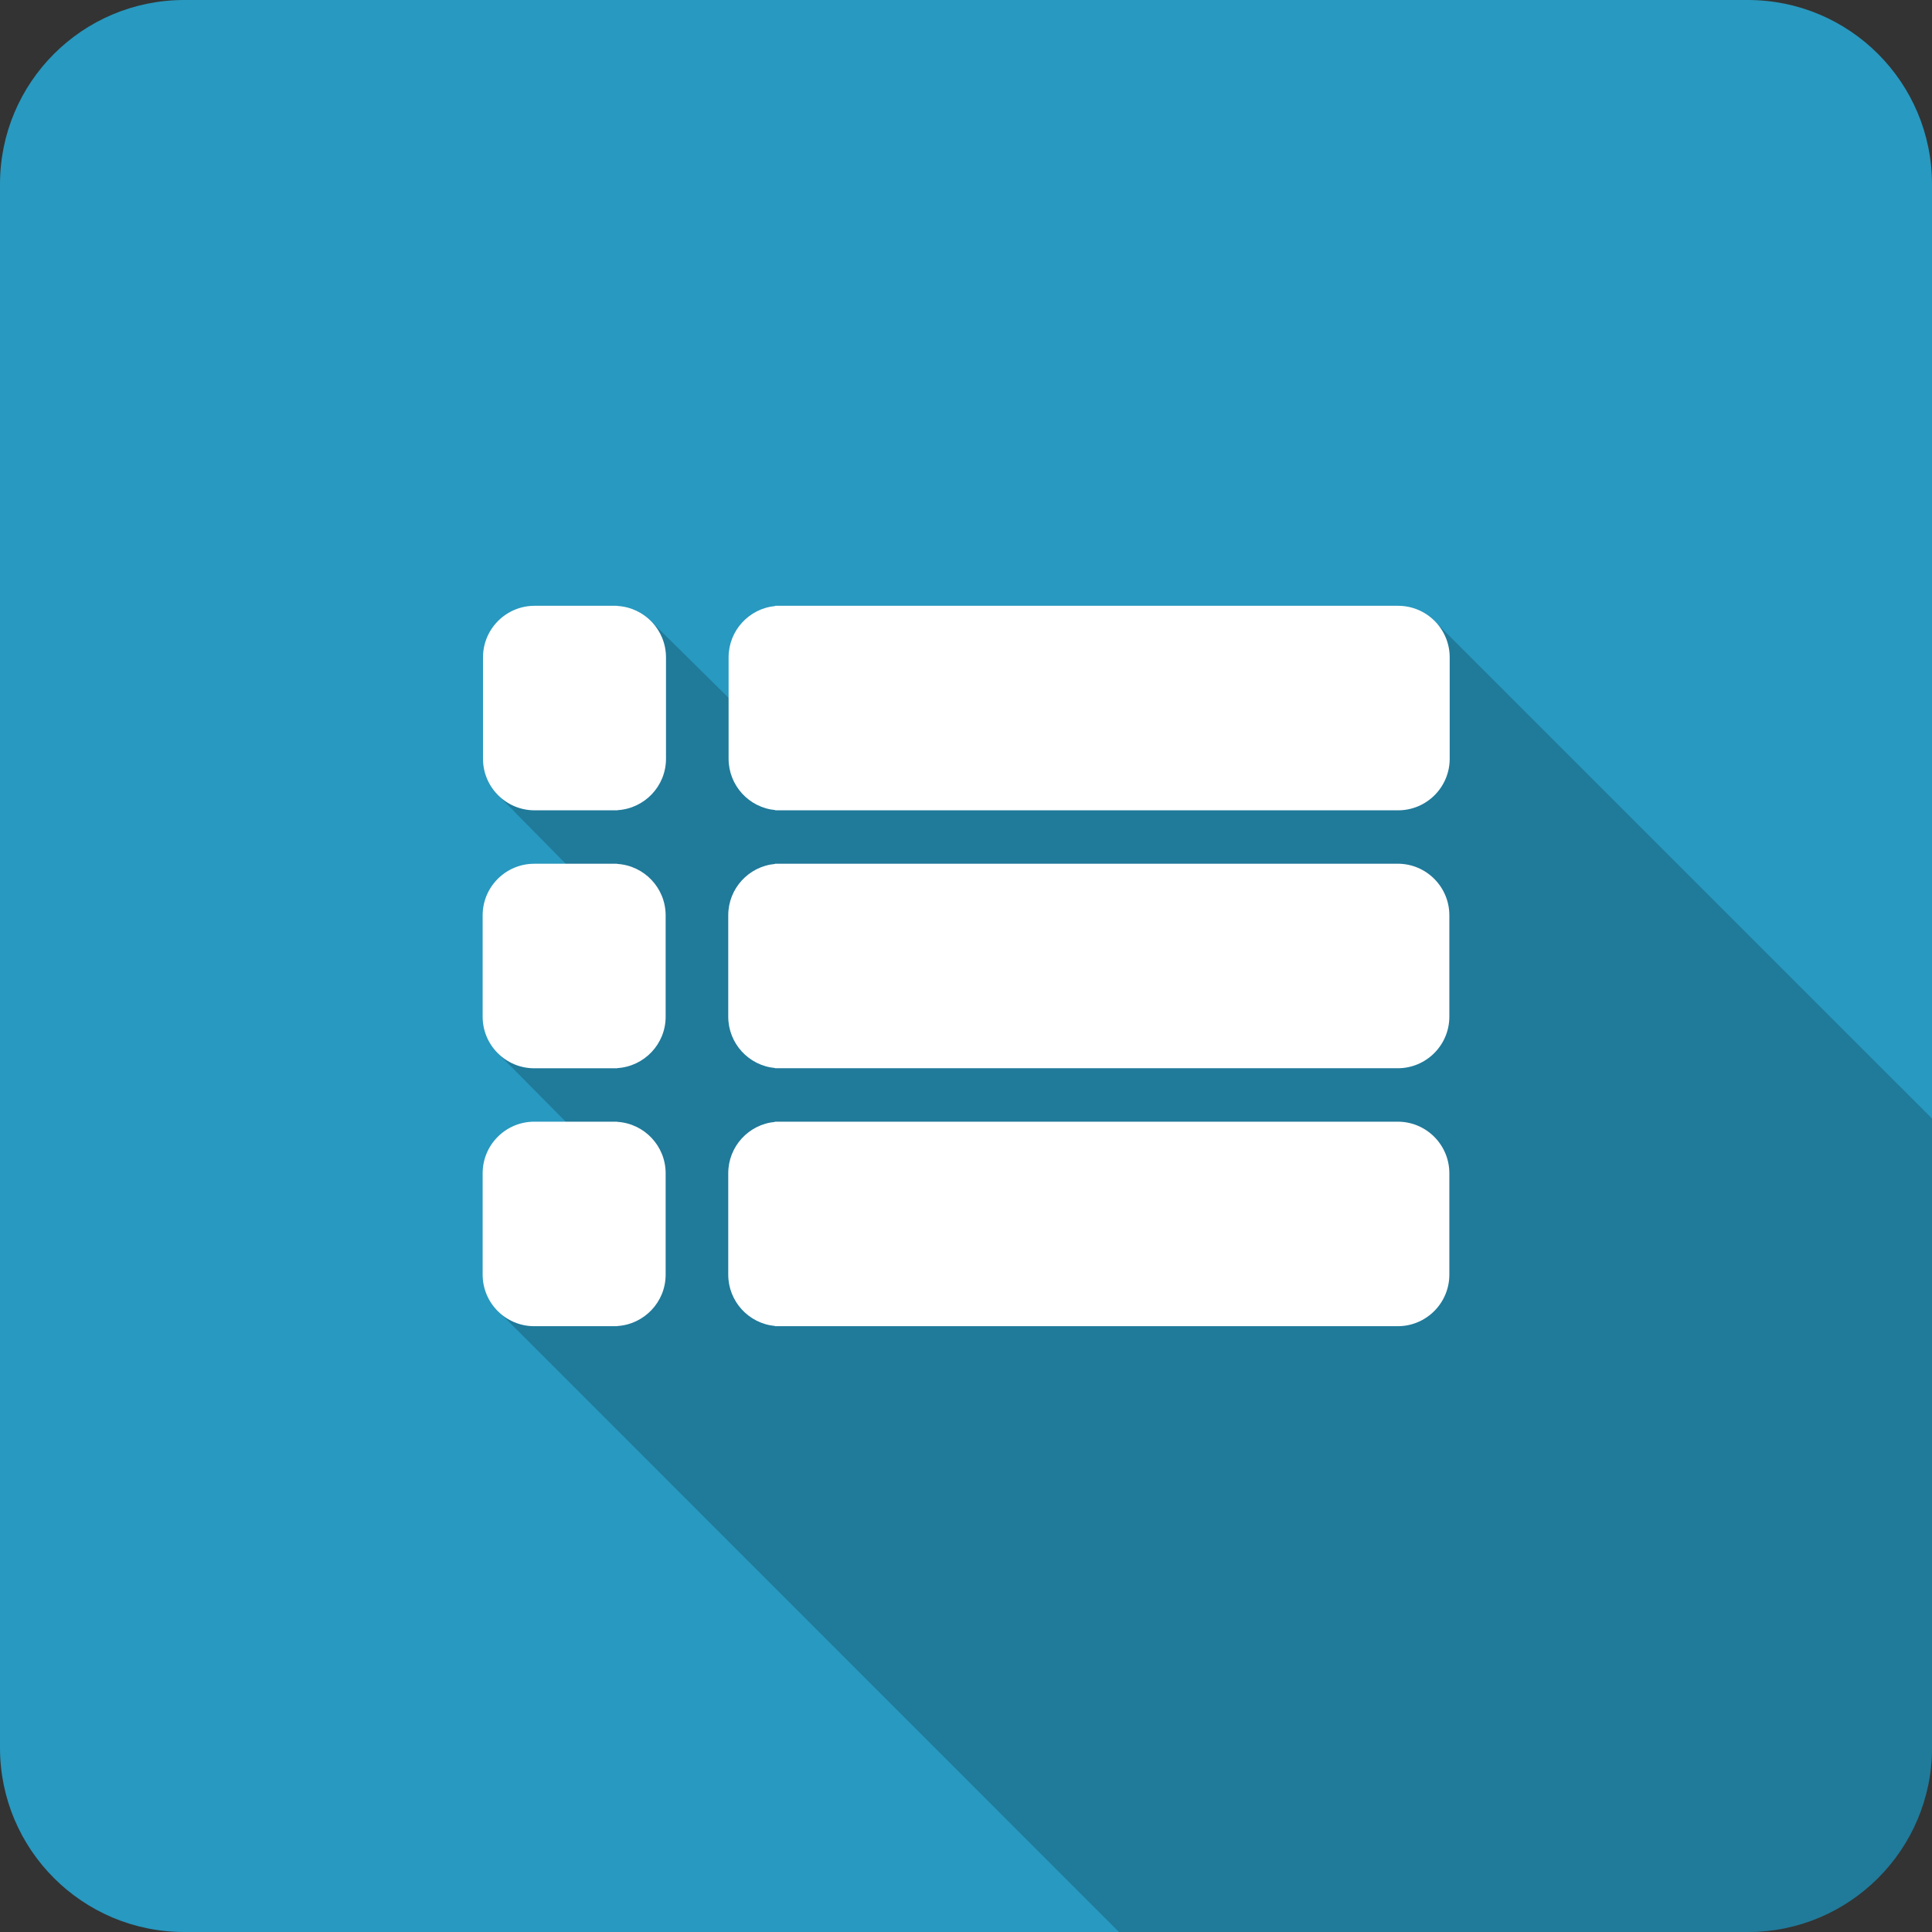 <?xml version="1.0" ?><!DOCTYPE svg  PUBLIC '-//W3C//DTD SVG 1.1//EN'  'http://www.w3.org/Graphics/SVG/1.1/DTD/svg11.dtd'><svg enable-background="new 0 0 50 50" height="50px" id="Layer_1" version="1.1" viewBox="0 0 50 50" width="50px" xml:space="preserve" xmlns="http://www.w3.org/2000/svg" xmlns:xlink="http://www.w3.org/1999/xlink"><rect x="0" y="0" width="50" height="50" fill="#333333" stroke="none"/><g><g><path d="M50,45.233C50,47.866,47.866,50,45.233,50H4.767C2.134,50,0,47.866,0,45.233V4.767     C0,2.134,2.134,0,4.767,0h40.466C47.866,0,50,2.134,50,4.767V45.233z" fill="#2899C0"/><path d="M50,28.948l-12.801-12.8l-18.343,1.913L16.9,16.129l-4.054,4.403l1.794,1.821l-1.794,4.864l1.794,1.811     l-1.652,4.996L28.959,50h16.274C47.866,50,50,47.866,50,45.233V28.948z" opacity="0.2"/><g><g><path d="M15.982,15.682v-0.004H15.9h-1.659h-0.406c-0.737,0-1.335,0.598-1.335,1.335v2.623       c0,0.737,0.598,1.335,1.335,1.335h0.406H15.9h0.082v-0.004c0.699-0.042,1.254-0.621,1.254-1.331v-2.623       C17.235,16.303,16.681,15.725,15.982,15.682z" fill="#FFFFFF"/><path d="M36.182,15.678H22.338h-2.146h-0.128v0.006c-0.678,0.064-1.208,0.634-1.208,1.329v2.623       c0,0.694,0.53,1.265,1.208,1.329v0.006h0.128h2.146h13.845c0.737,0,1.335-0.598,1.335-1.335v-2.623       C37.518,16.276,36.92,15.678,36.182,15.678z" fill="#FFFFFF"/></g><g><path d="M15.973,22.358v-0.004h-0.082h-1.659h-0.406c-0.737,0-1.335,0.598-1.335,1.335v2.623       c0,0.737,0.598,1.335,1.335,1.335h0.406h1.659h0.082v-0.004c0.699-0.042,1.254-0.621,1.254-1.331v-2.623       C17.226,22.979,16.672,22.4,15.973,22.358z" fill="#FFFFFF"/><path d="M36.174,22.353H22.329h-2.146h-0.128v0.006c-0.678,0.064-1.208,0.634-1.208,1.329v2.623       c0,0.694,0.53,1.265,1.208,1.329v0.006h0.128h2.146h13.845c0.737,0,1.335-0.598,1.335-1.335v-2.623       C37.509,22.951,36.911,22.353,36.174,22.353z" fill="#FFFFFF"/></g><g><path d="M15.973,29.033v-0.004h-0.082h-1.659h-0.406c-0.737,0-1.335,0.598-1.335,1.335v2.623       c0,0.737,0.598,1.335,1.335,1.335h0.406h1.659h0.082v-0.004c0.699-0.042,1.254-0.621,1.254-1.331v-2.623       C17.226,29.654,16.672,29.075,15.973,29.033z" fill="#FFFFFF"/><path d="M36.174,29.029H22.329h-2.146h-0.128v0.006c-0.678,0.064-1.208,0.634-1.208,1.329v2.623       c0,0.694,0.53,1.265,1.208,1.329v0.006h0.128h2.146h13.845c0.737,0,1.335-0.598,1.335-1.335v-2.623       C37.509,29.627,36.911,29.029,36.174,29.029z" fill="#FFFFFF"/></g></g></g></g></svg>